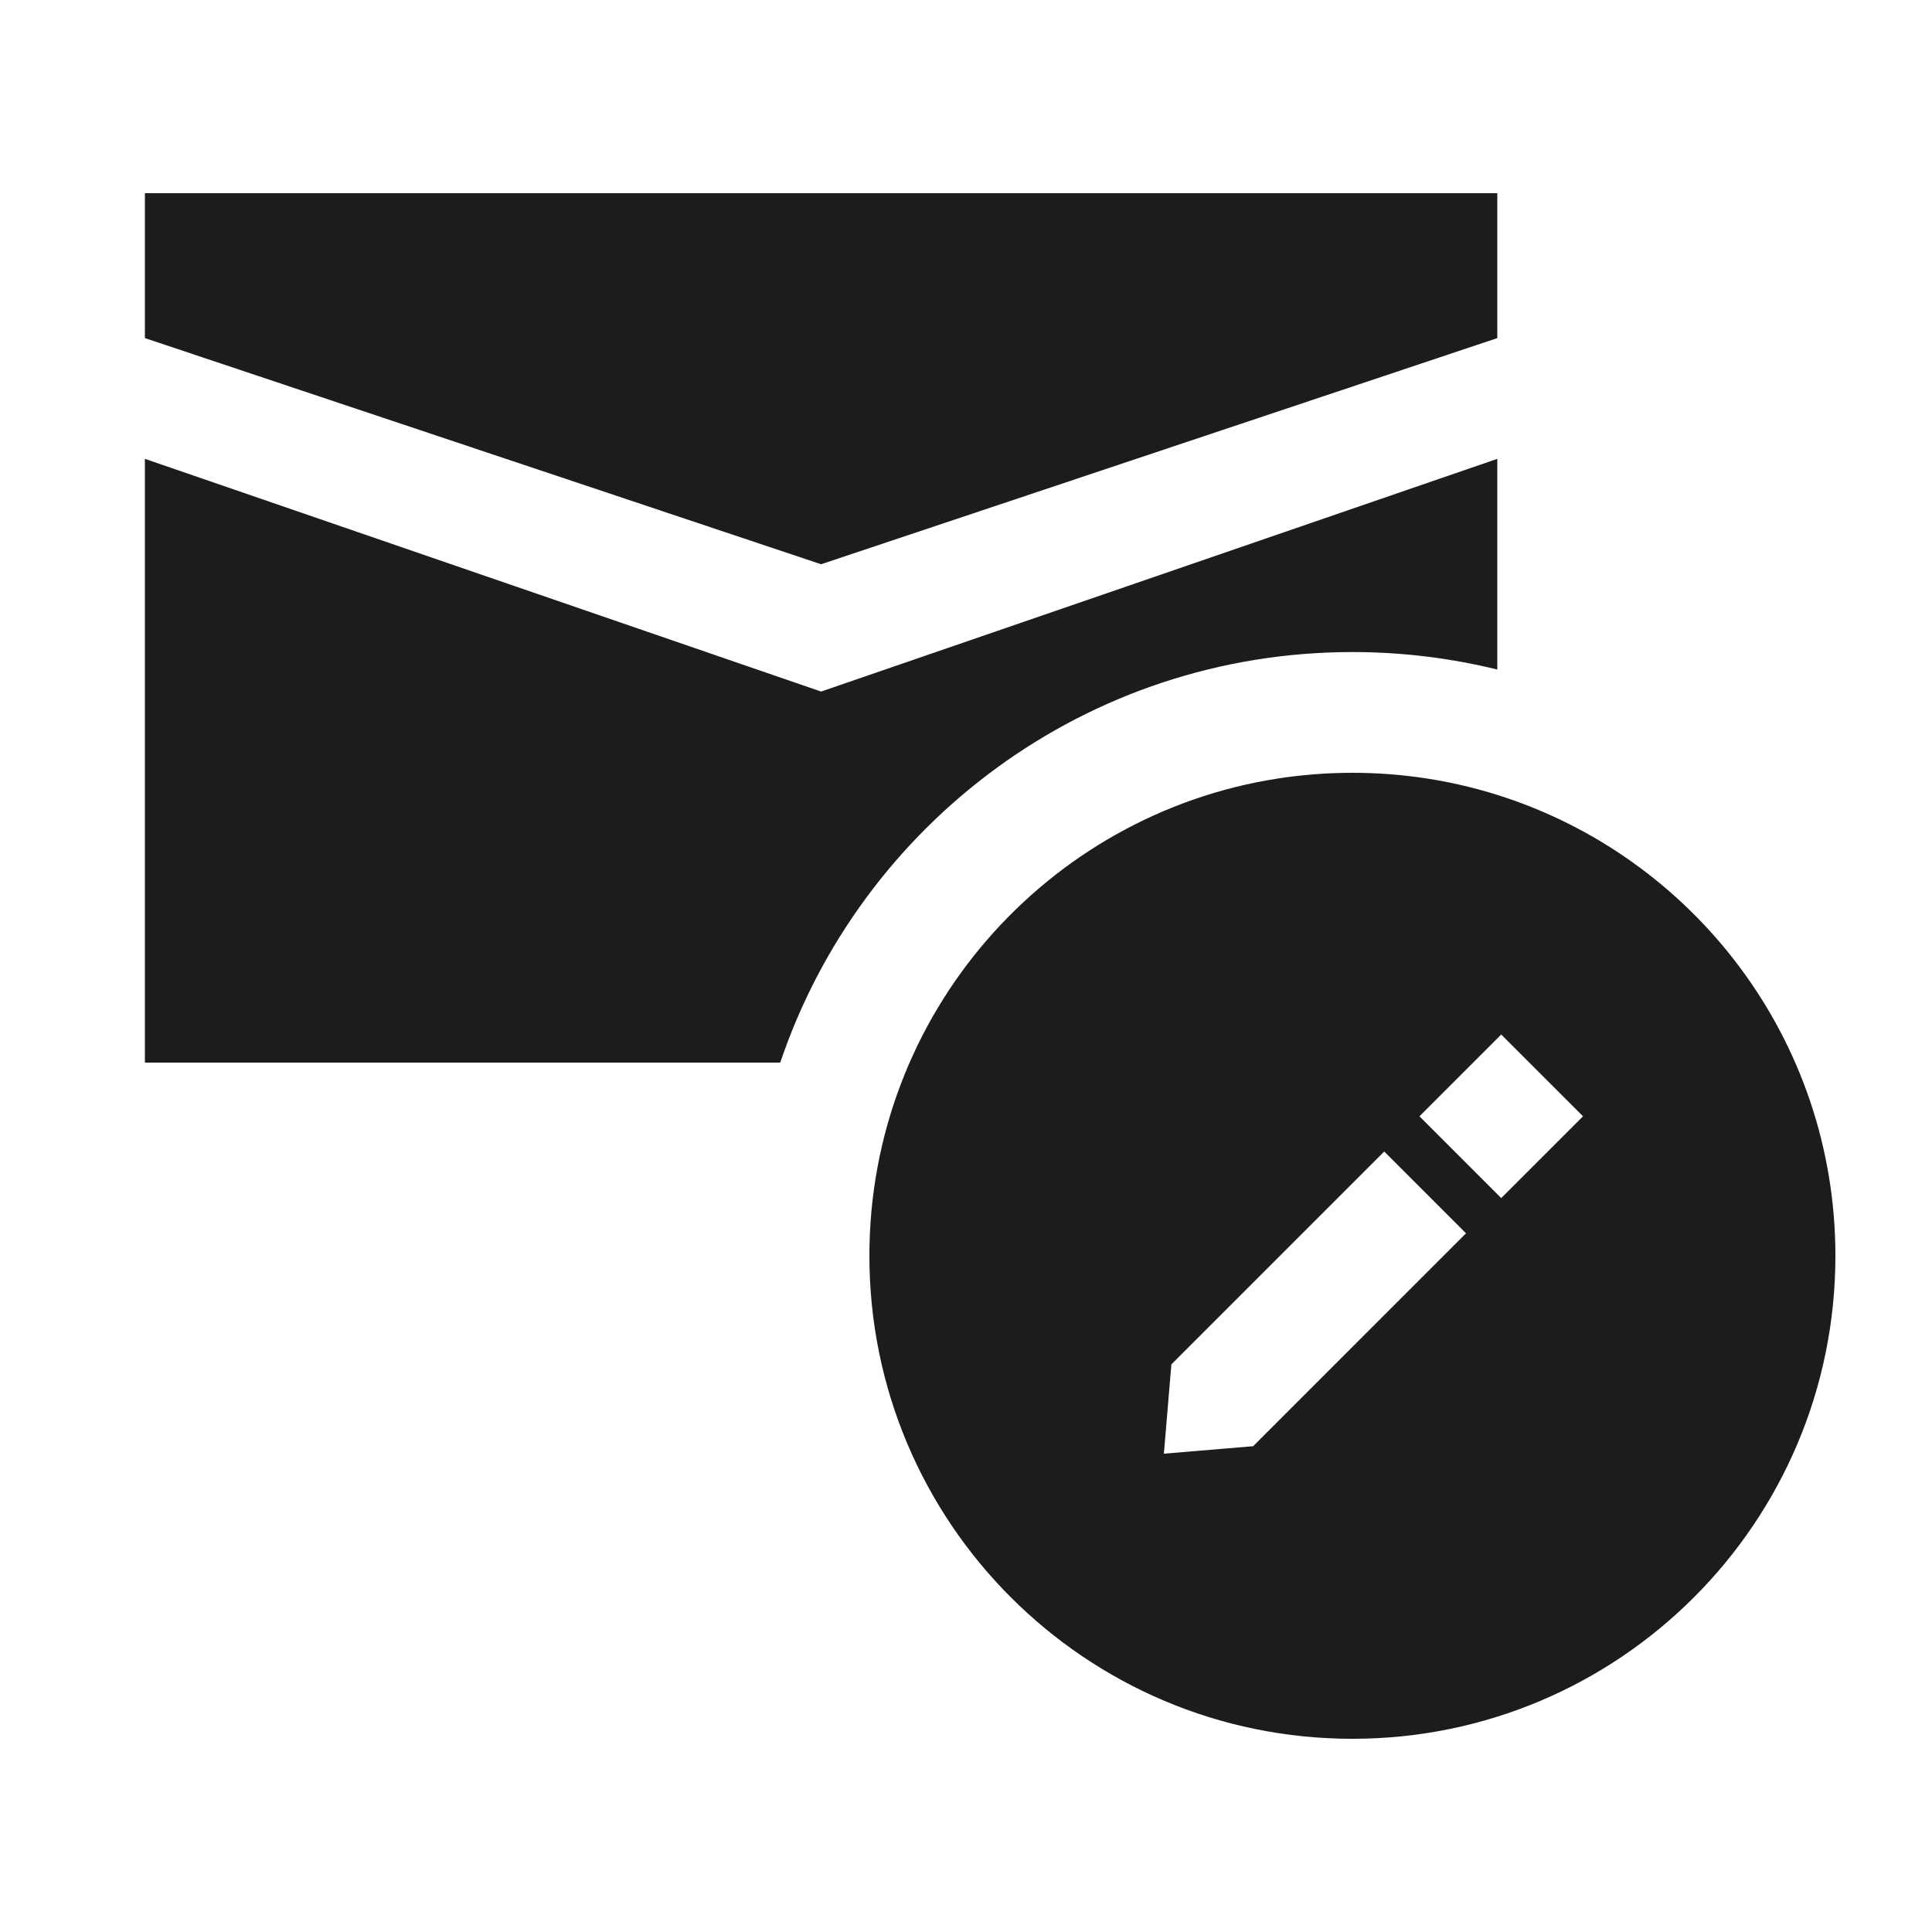 <svg width="40" height="40" viewBox="0 0 40 40" fill="none" xmlns="http://www.w3.org/2000/svg">
<path fill-rule="evenodd" clip-rule="evenodd" d="M31 4H3V7L17 11.682L31 7V9.5L17 14.318L3 9.5V22H16.154C17.822 17.058 22.495 13.5 28 13.5C29.034 13.5 30.039 13.626 31 13.862V4ZM31 16.458C35.057 17.732 38 21.522 38 26C38 31.523 33.523 36 28 36C22.477 36 18 31.523 18 26C18 21.001 21.668 16.859 26.459 16.118C26.553 16.103 26.647 16.09 26.742 16.078C26.884 16.061 27.026 16.046 27.169 16.034C27.443 16.011 27.72 16 28 16C29.045 16 30.053 16.16 31 16.458ZM31.081 21.419L29.388 23.112L31.081 24.805L32.775 23.112L31.081 21.419ZM28.659 23.841L24.252 28.248L24.097 30.097L25.945 29.942L30.352 25.534L28.659 23.841Z" fill="#1D1C1A"/>
</svg>
